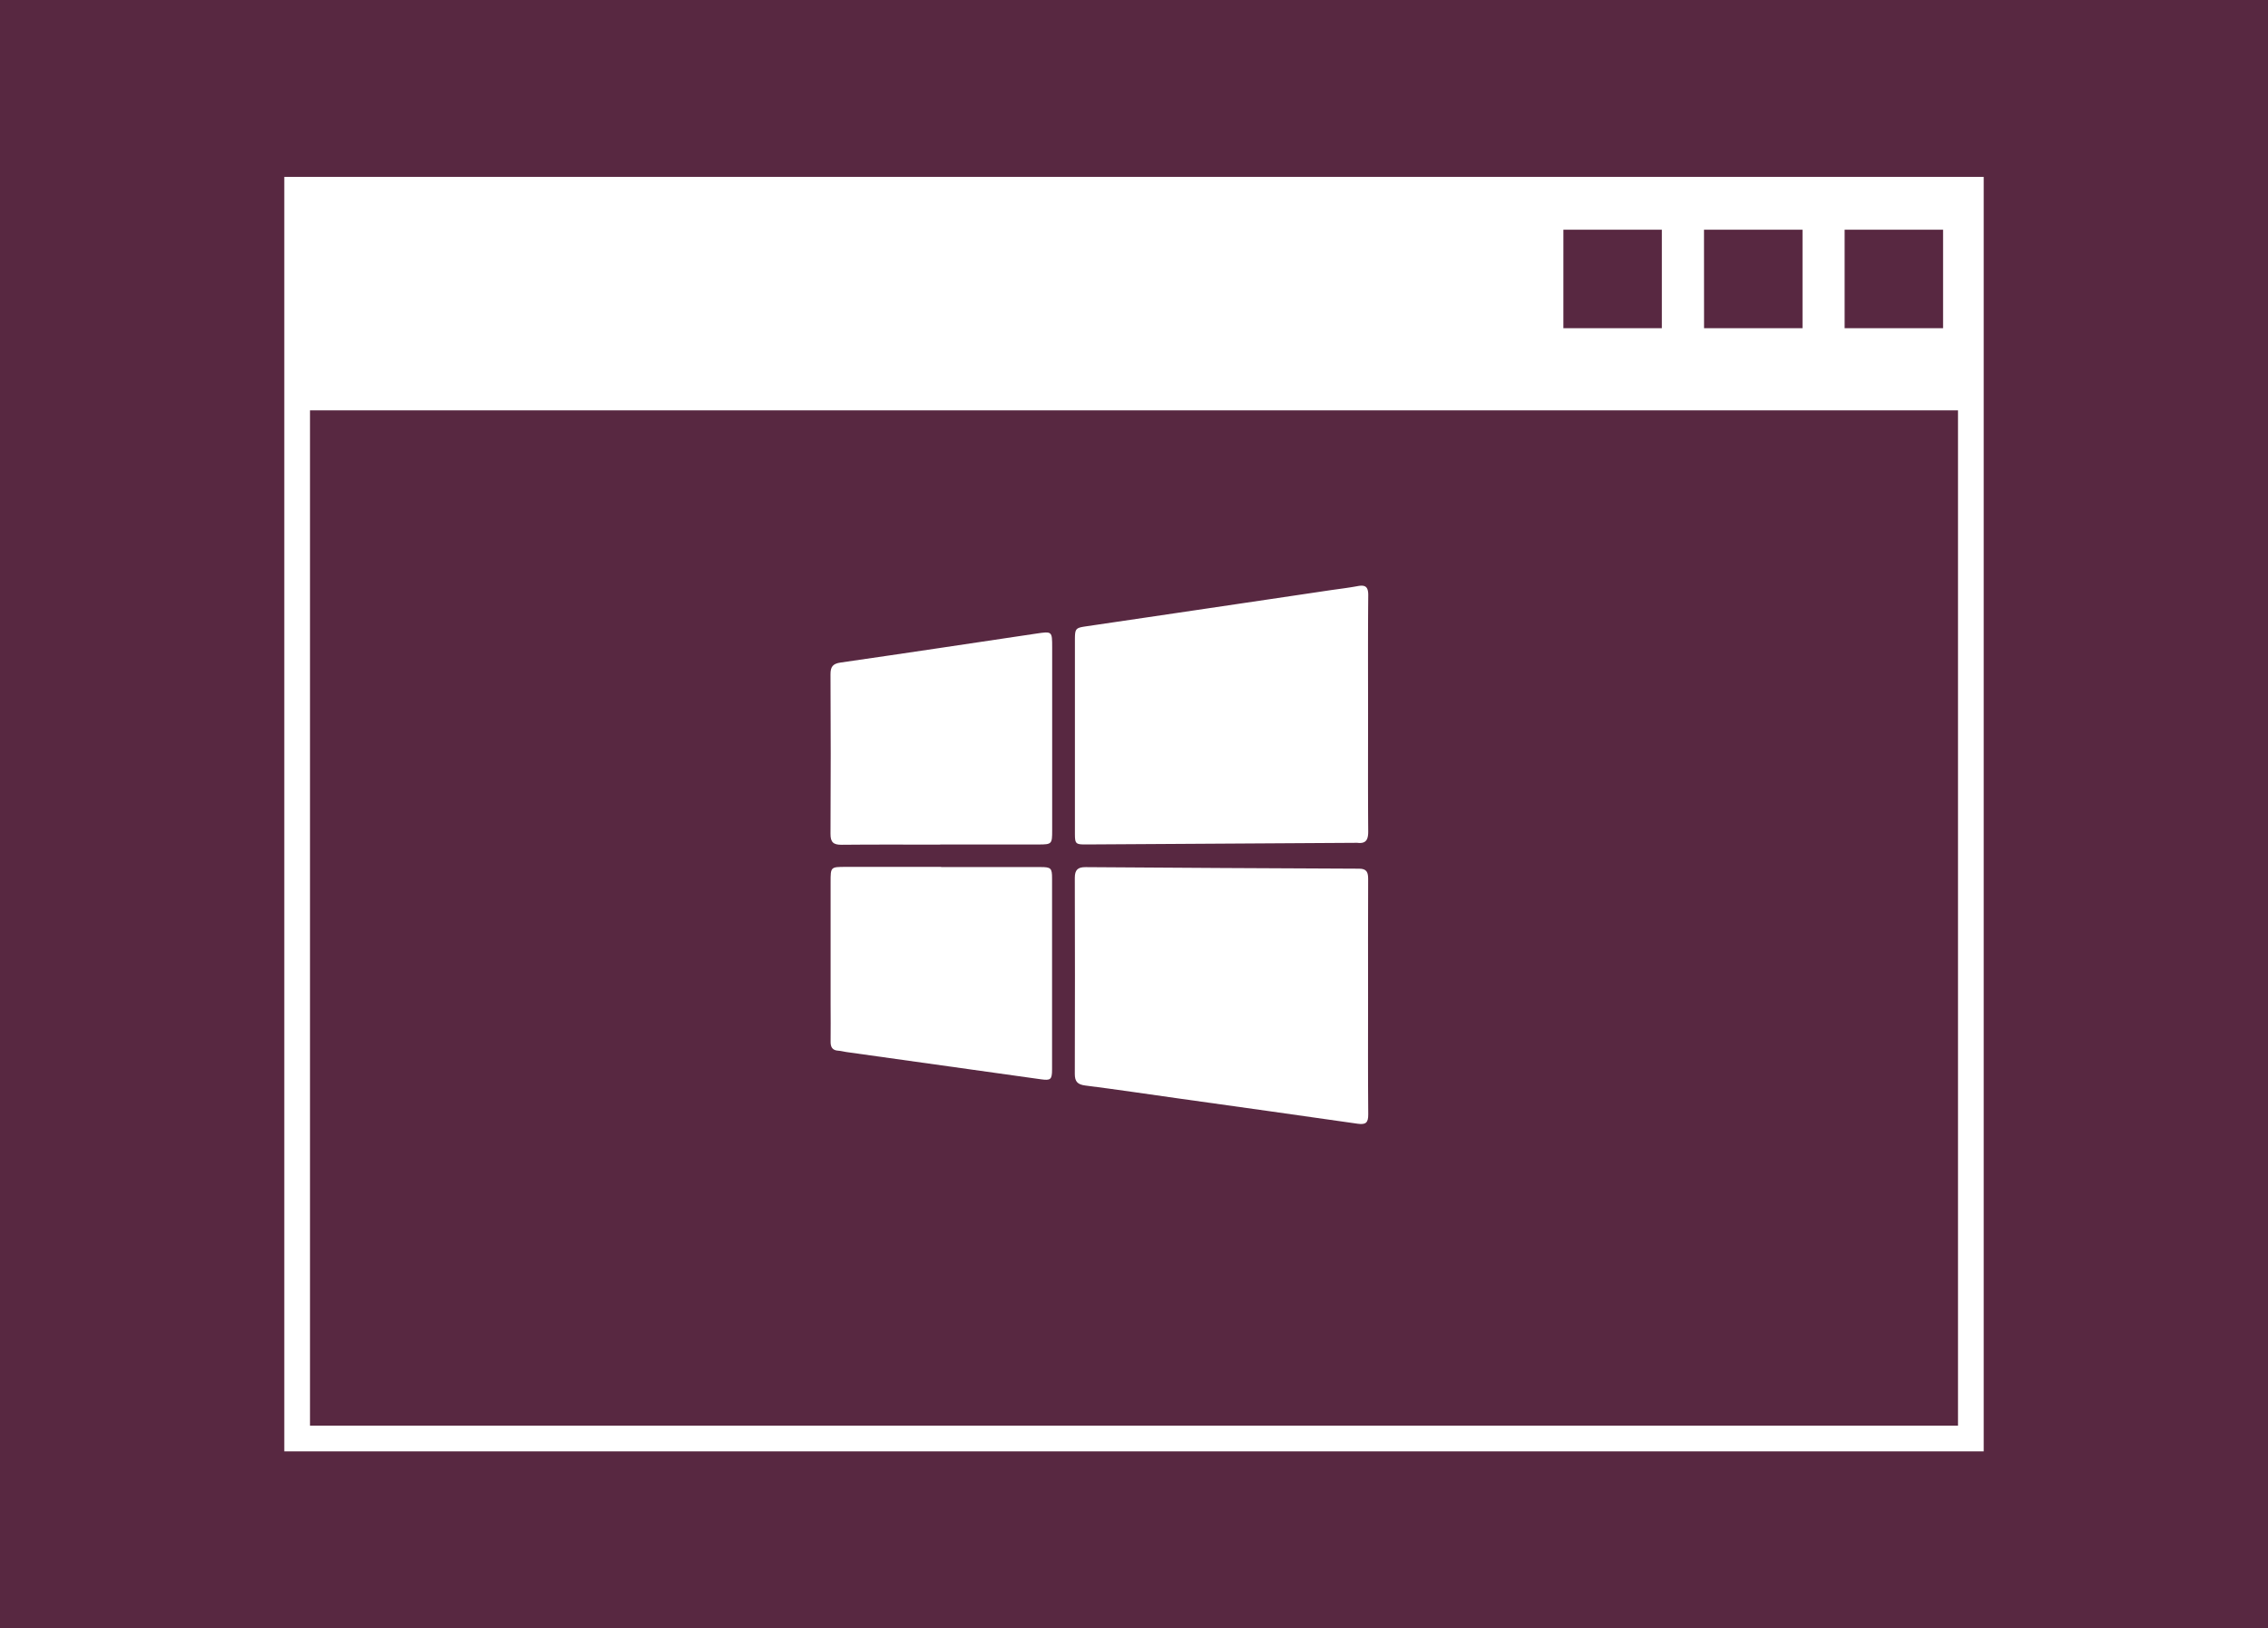 <svg id="Layer_1" data-name="Layer 1" xmlns="http://www.w3.org/2000/svg" viewBox="0 0 1764.06 1266.07"><defs><style>.cls-1{fill:#582841;}.cls-2{fill:#fff;}.cls-3{fill:none;}</style></defs><title>windows_gui</title><rect class="cls-1" width="1764.06" height="1266.07"/><path class="cls-2" d="M1064.09,555.18c0,30.51-.13,61,.11,91.53,0,6.33-1.84,9.48-8.47,8.64a5,5,0,0,0-.67,0q-104.38.64-208.75,1.27c-10.21.06-10.24,0-10.24-10.14q0-74.24,0-148.48c0-9.52.42-9.77,9.5-11.1q93.84-13.81,187.64-27.75c7.6-1.13,15.24-2,22.78-3.41,6.26-1.19,8.29.75,8.23,7.24C1063.94,493.71,1064.09,524.45,1064.09,555.18Z"/><path class="cls-2" d="M1064.09,775.69c0,30.28-.15,60.55.13,90.82.06,6.46-1.89,8.18-8.22,7.27-46.47-6.7-93-13.14-139.46-19.67-24.15-3.39-48.26-7-72.44-10.05-5.94-.76-8.13-3.07-8.11-9q.21-76.24,0-152.49c0-6.2,2.36-8.36,8.42-8.31q106.37.76,212.74,1.2c6.07,0,7,3.06,7,8.09C1064,714.24,1064.09,745,1064.09,775.69Z"/><path class="cls-2" d="M732,674.21q38.64,0,77.3,0c8.19,0,9,.82,9,8.86q.06,74.25,0,148.5c0,7.9-1.13,8.72-8.66,7.66Q733.92,828.6,658.1,818c-2-.28-4-.88-6-1-4.66-.24-6.12-2.77-6.05-7.13.15-9.49,0-19,0-28.48q0-47.8,0-95.61c0-11.71,0-11.71,12-11.71H732Z"/><path class="cls-2" d="M731.29,656.76c-25.54,0-51.08-.16-76.62.11-6.38.07-8.74-1.91-8.7-8.49q.33-62,0-124.08c0-5.81,1.74-8.25,7.87-9.13,50.74-7.29,101.42-14.95,152.13-22.5,12.4-1.85,12.41-1.85,12.41,10.75q0,71.19,0,142.38c0,10.47-.29,10.83-10.51,10.85-25.54.06-51.07,0-76.61,0Z"/><rect class="cls-3" x="241.12" y="319.07" width="1281.82" height="789.47"/><path class="cls-2" d="M221.12,137.53v991H1542.94v-991Zm1213.64,41.08h76.58v76.58h-76.58Zm-109.38,0H1402v76.58h-76.58Zm-109.37,0h76.58v76.58H1216Zm306.93,929.93H241.12V319.07H1522.94Z"/></svg>